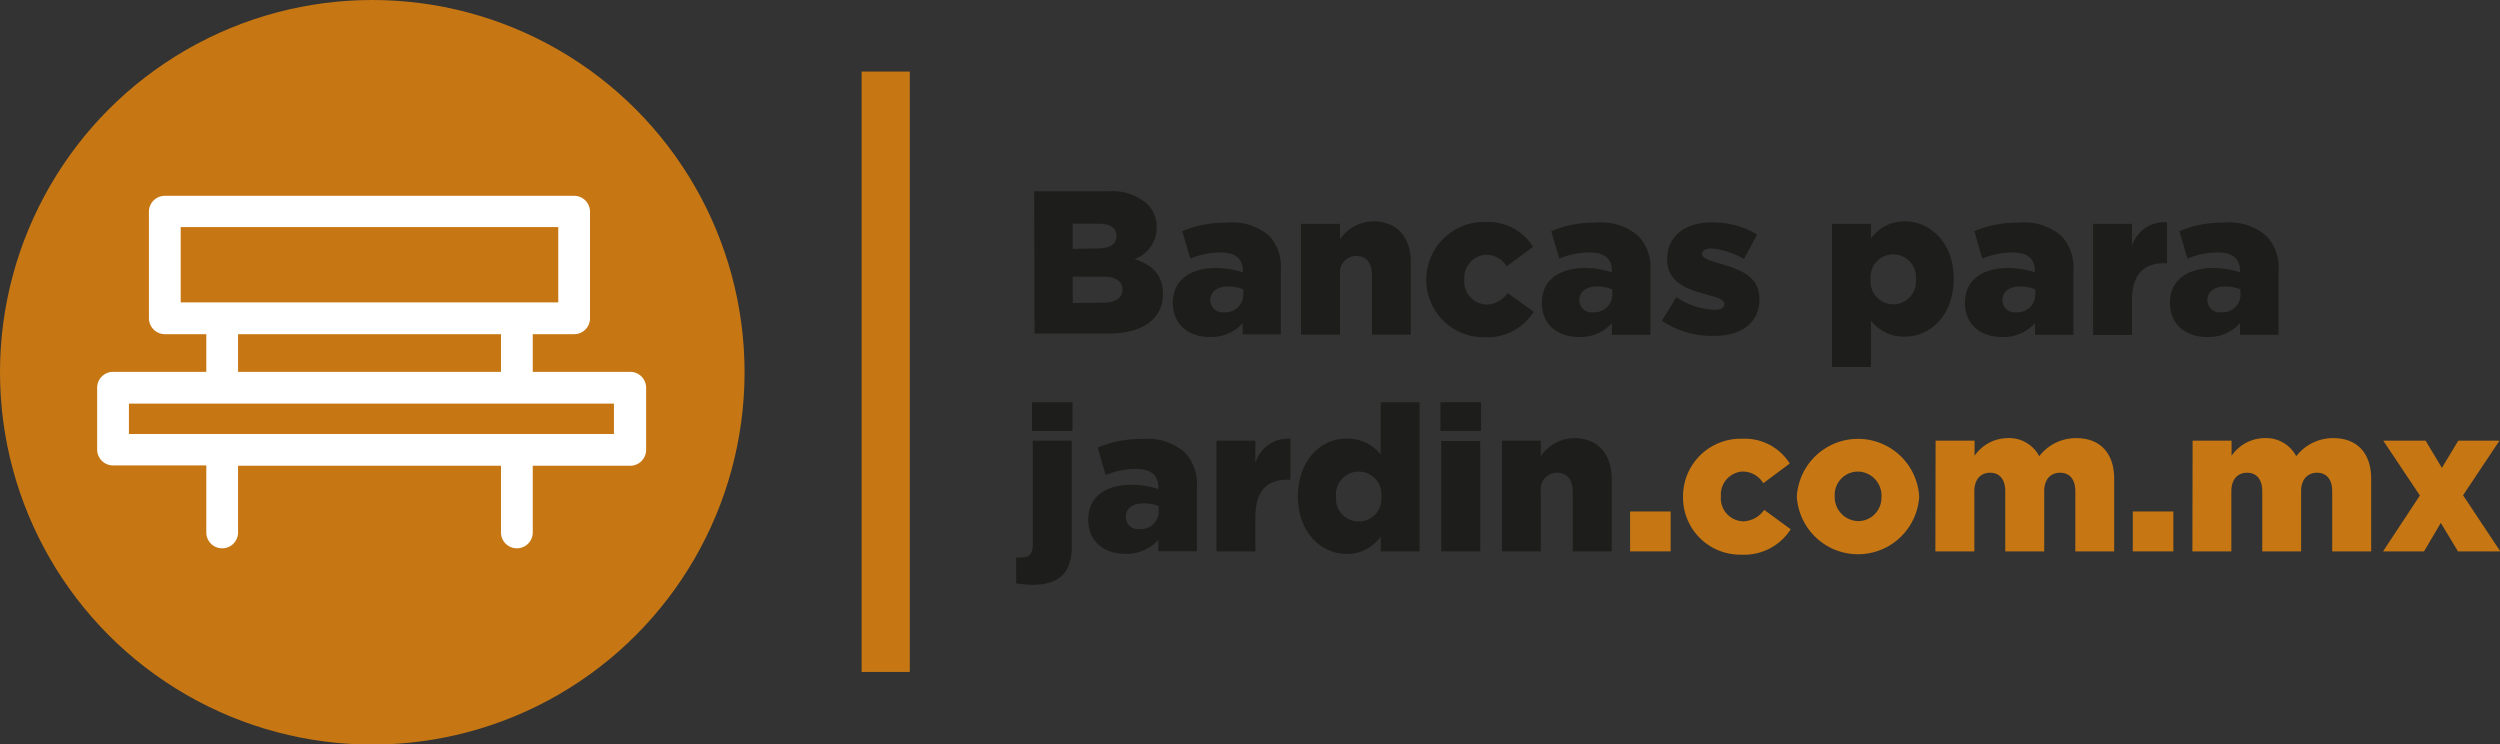 <svg xmlns="http://www.w3.org/2000/svg" viewBox="0 0 236.18 70.33"><rect x="0" y="0" width="236.18" height="70.33" fill="#333333" stroke="none"/><defs><style>.cls-1{fill:#c67713;}.cls-2{fill:#1d1d1b;}.cls-3{fill:#fff;}</style></defs><title>Logo_negro</title><g id="Capa_2" data-name="Capa 2"><g id="Capa_2-2" data-name="Capa 2"><circle class="cls-1" cx="35.17" cy="35.17" r="35.17"/><rect class="cls-1" x="81.4" y="6.76" width="4.55" height="56.72"/><path class="cls-2" d="M97.7,18.07h7a5,5,0,0,1,3.7,1.22,3,3,0,0,1,.87,2.18v0a3.13,3.13,0,0,1-2.09,3c1.64.54,2.69,1.47,2.69,3.31v0c0,2.32-1.9,3.73-5.13,3.73h-7Zm6,5.4c1.14,0,1.78-.39,1.78-1.18v0c0-.74-.58-1.16-1.7-1.16h-2.44v2.38Zm.54,5.12c1.15,0,1.8-.44,1.8-1.24v0c0-.74-.58-1.22-1.84-1.22h-2.86v2.49Z"/><path class="cls-2" d="M110.8,28.61v0c0-2.16,1.65-3.29,4.1-3.29a8.12,8.12,0,0,1,2.52.41v-.17c0-1.09-.68-1.71-2.09-1.71a7.47,7.47,0,0,0-2.88.58l-.76-2.59a10.59,10.59,0,0,1,4.24-.81,5.32,5.32,0,0,1,4,1.28A4.33,4.33,0,0,1,121,25.59v6H117.4V30.53a4,4,0,0,1-3.08,1.31C112.33,31.84,110.8,30.7,110.8,28.61Zm6.66-.79v-.48a3.75,3.75,0,0,0-1.43-.28c-1.07,0-1.69.53-1.69,1.3v0a1.15,1.15,0,0,0,1.3,1.14A1.69,1.69,0,0,0,117.46,27.82Z"/><path class="cls-2" d="M122.91,21.14h3.68v1.47a3.88,3.88,0,0,1,3.13-1.7c2.23,0,3.56,1.47,3.56,3.85v6.85h-3.67V25.94c0-1.14-.6-1.76-1.47-1.76a1.55,1.55,0,0,0-1.55,1.76v5.67h-3.68Z"/><path class="cls-2" d="M134.75,26.43v0a5.44,5.44,0,0,1,5.61-5.46,5,5,0,0,1,4.47,2.34l-2.49,1.86a2.26,2.26,0,0,0-2-1.1,2.17,2.17,0,0,0-2,2.32v0a2.17,2.17,0,0,0,2.09,2.38,2.5,2.5,0,0,0,2-1.09l2.46,1.78a5.18,5.18,0,0,1-4.66,2.4A5.4,5.4,0,0,1,134.75,26.43Z"/><path class="cls-2" d="M145.66,28.61v0c0-2.16,1.65-3.29,4.1-3.29a8.12,8.12,0,0,1,2.52.41v-.17c0-1.09-.68-1.71-2.09-1.71a7.47,7.47,0,0,0-2.88.58l-.76-2.59a10.59,10.59,0,0,1,4.24-.81,5.32,5.32,0,0,1,4,1.28,4.33,4.33,0,0,1,1.13,3.32v6h-3.64V30.53a4,4,0,0,1-3.08,1.31C147.19,31.84,145.66,30.7,145.66,28.61Zm6.66-.79v-.48a3.75,3.75,0,0,0-1.43-.28c-1.07,0-1.69.53-1.69,1.3v0a1.15,1.15,0,0,0,1.3,1.14A1.69,1.69,0,0,0,152.32,27.82Z"/><path class="cls-2" d="M157,30.3l1.37-2.23a6.85,6.85,0,0,0,3.6,1.2c.64,0,.93-.19.93-.56v0c0-.41-.58-.58-1.68-.89-2.07-.54-3.72-1.24-3.72-3.35v0c0-2.22,1.78-3.46,4.2-3.46A8.2,8.2,0,0,1,166,22.15l-1.25,2.32a7.13,7.13,0,0,0-3.1-1c-.56,0-.85.22-.85.51v0c0,.4.6.6,1.7.93,2.07.58,3.72,1.29,3.72,3.32v0c0,2.3-1.73,3.5-4.28,3.5A8.46,8.46,0,0,1,157,30.3Z"/><path class="cls-2" d="M173.07,21.14h3.68v1.4a3.86,3.86,0,0,1,3.17-1.63c2.5,0,4.65,2.07,4.65,5.42v0c0,3.4-2.15,5.47-4.63,5.47a3.92,3.92,0,0,1-3.19-1.51v4.38h-3.68ZM181,26.39v0a2.15,2.15,0,1,0-4.28,0v0a2.15,2.15,0,1,0,4.28,0Z"/><path class="cls-2" d="M185.63,28.61v0c0-2.16,1.64-3.29,4.1-3.29a8,8,0,0,1,2.51.41v-.17c0-1.09-.67-1.71-2.08-1.71a7.52,7.52,0,0,0-2.89.58l-.75-2.59a10.59,10.59,0,0,1,4.24-.81,5.34,5.34,0,0,1,4,1.28,4.36,4.36,0,0,1,1.12,3.32v6h-3.63V30.53a4,4,0,0,1-3.08,1.31C187.16,31.84,185.63,30.7,185.63,28.61Zm6.65-.79v-.48a3.71,3.71,0,0,0-1.43-.28c-1.06,0-1.68.53-1.68,1.3v0a1.15,1.15,0,0,0,1.3,1.14A1.68,1.68,0,0,0,192.28,27.82Z"/><path class="cls-2" d="M197.74,21.14h3.67v2.11A3.2,3.2,0,0,1,204.72,21v3.87h-.31c-1.91,0-3,1.1-3,3.52v3.25h-3.67Z"/><path class="cls-2" d="M205,28.61v0c0-2.16,1.65-3.29,4.1-3.29a8.12,8.12,0,0,1,2.52.41v-.17c0-1.09-.68-1.71-2.09-1.71a7.51,7.51,0,0,0-2.88.58l-.76-2.59a10.59,10.59,0,0,1,4.24-.81,5.32,5.32,0,0,1,4,1.28,4.33,4.33,0,0,1,1.13,3.32v6h-3.64V30.53a4,4,0,0,1-3.08,1.31C206.54,31.84,205,30.7,205,28.61Zm6.66-.79v-.48a3.75,3.75,0,0,0-1.43-.28c-1.07,0-1.69.53-1.69,1.3v0a1.15,1.15,0,0,0,1.3,1.14A1.69,1.69,0,0,0,211.67,27.82Z"/><path class="cls-2" d="M96,55.11V52.67a4,4,0,0,0,.49,0c.71,0,1.08-.31,1.08-1.22V41.63h3.68v10c0,2.65-1.36,3.62-3.74,3.62A10.66,10.66,0,0,1,96,55.11ZM97.49,38h3.83v2.71H97.49Z"/><path class="cls-2" d="M102.81,49.09v0c0-2.17,1.65-3.29,4.1-3.29a8.15,8.15,0,0,1,2.52.4V46c0-1.08-.68-1.7-2.09-1.7a7.29,7.29,0,0,0-2.88.58l-.76-2.6a10.59,10.59,0,0,1,4.24-.81,5.38,5.38,0,0,1,4,1.28,4.35,4.35,0,0,1,1.13,3.33v6h-3.64V51a4,4,0,0,1-3.08,1.32C104.34,52.33,102.81,51.18,102.81,49.09Zm6.66-.79v-.48a3.76,3.76,0,0,0-1.43-.27c-1.07,0-1.69.52-1.69,1.29v0a1.15,1.15,0,0,0,1.3,1.14A1.68,1.68,0,0,0,109.47,48.3Z"/><path class="cls-2" d="M114.92,41.63h3.68v2.11a3.21,3.21,0,0,1,3.31-2.29v3.87h-.31c-1.92,0-3,1.1-3,3.52v3.25h-3.68Z"/><path class="cls-2" d="M122.62,46.91v0c0-3.41,2.13-5.48,4.61-5.48a4,4,0,0,1,3.21,1.51V38h3.67V52.09h-3.67V50.7a3.9,3.9,0,0,1-3.2,1.63C124.77,52.33,122.62,50.26,122.62,46.91Zm7.88,0v0a2.15,2.15,0,1,0-4.28,0v0a2.15,2.15,0,1,0,4.28,0Z"/><path class="cls-2" d="M136.08,38h3.84v2.71h-3.84Zm.08,3.66h3.68V52.09h-3.68Z"/><path class="cls-2" d="M141.89,41.63h3.67V43.1a3.9,3.9,0,0,1,3.14-1.71c2.22,0,3.56,1.47,3.56,3.85v6.85h-3.68V46.42c0-1.14-.6-1.76-1.47-1.76a1.55,1.55,0,0,0-1.55,1.76v5.67h-3.67Z"/><path class="cls-1" d="M154,48.32h3.83v3.77H154Z"/><path class="cls-1" d="M159,46.91v0a5.44,5.44,0,0,1,5.61-5.46,5,5,0,0,1,4.47,2.34l-2.5,1.86a2.26,2.26,0,0,0-2-1.1,2.17,2.17,0,0,0-2,2.32v0a2.17,2.17,0,0,0,2.09,2.38,2.52,2.52,0,0,0,2-1.08L169.17,50a5.21,5.21,0,0,1-4.67,2.4A5.4,5.4,0,0,1,159,46.91Z"/><path class="cls-1" d="M169.75,46.91v0a5.79,5.79,0,0,1,11.56,0v0a5.79,5.79,0,0,1-11.56,0Zm8,0v0a2.27,2.27,0,0,0-2.23-2.36,2.2,2.2,0,0,0-2.19,2.32v0a2.27,2.27,0,0,0,2.23,2.36A2.2,2.2,0,0,0,177.74,46.91Z"/><path class="cls-1" d="M182.86,41.63h3.68v1.43a3.83,3.83,0,0,1,3.11-1.67,3.2,3.2,0,0,1,3,1.71,4.39,4.39,0,0,1,3.5-1.71c2.23,0,3.58,1.4,3.58,3.84v6.86h-3.67V46.41c0-1.15-.56-1.75-1.44-1.75s-1.5.6-1.5,1.75v5.68h-3.68V46.41c0-1.15-.56-1.75-1.43-1.75s-1.49.6-1.49,1.75v5.68h-3.68Z"/><path class="cls-1" d="M201.49,48.32h3.83v3.77h-3.83Z"/><path class="cls-1" d="M207.14,41.63h3.68v1.43a3.83,3.83,0,0,1,3.11-1.67,3.21,3.21,0,0,1,3,1.71,4.39,4.39,0,0,1,3.5-1.71c2.23,0,3.58,1.4,3.58,3.84v6.86h-3.68V46.41c0-1.15-.56-1.75-1.43-1.75s-1.51.6-1.51,1.75v5.68h-3.67V46.41c0-1.15-.56-1.75-1.43-1.75s-1.49.6-1.49,1.75v5.68h-3.68Z"/><path class="cls-1" d="M228.61,46.81l-3.46-5.18h4l1.54,2.57,1.55-2.57h3.89l-3.44,5.16,3.52,5.3h-4l-1.62-2.69L229,52.09h-3.87Z"/><path class="cls-3" d="M59.54,35.13H50.33V31.57h3.91a1.5,1.5,0,0,0,1.5-1.5V20a1.5,1.5,0,0,0-1.5-1.5H15.57a1.5,1.5,0,0,0-1.5,1.5V30.07a1.51,1.51,0,0,0,1.5,1.5h3.92v3.56H10.68a1.5,1.5,0,0,0-1.5,1.5v5.84a1.5,1.5,0,0,0,1.5,1.5h8.81V50.3a1.5,1.5,0,0,0,3,0V44H47.33V50.3a1.5,1.5,0,0,0,3,0V44h9.21a1.5,1.5,0,0,0,1.5-1.5V36.63A1.5,1.5,0,0,0,59.54,35.13Zm-12.21,0H22.49V31.57H47.33ZM17.07,28.57V21.45H52.74v7.12ZM58,41H12.18V38.13H58Z"/></g></g></svg>